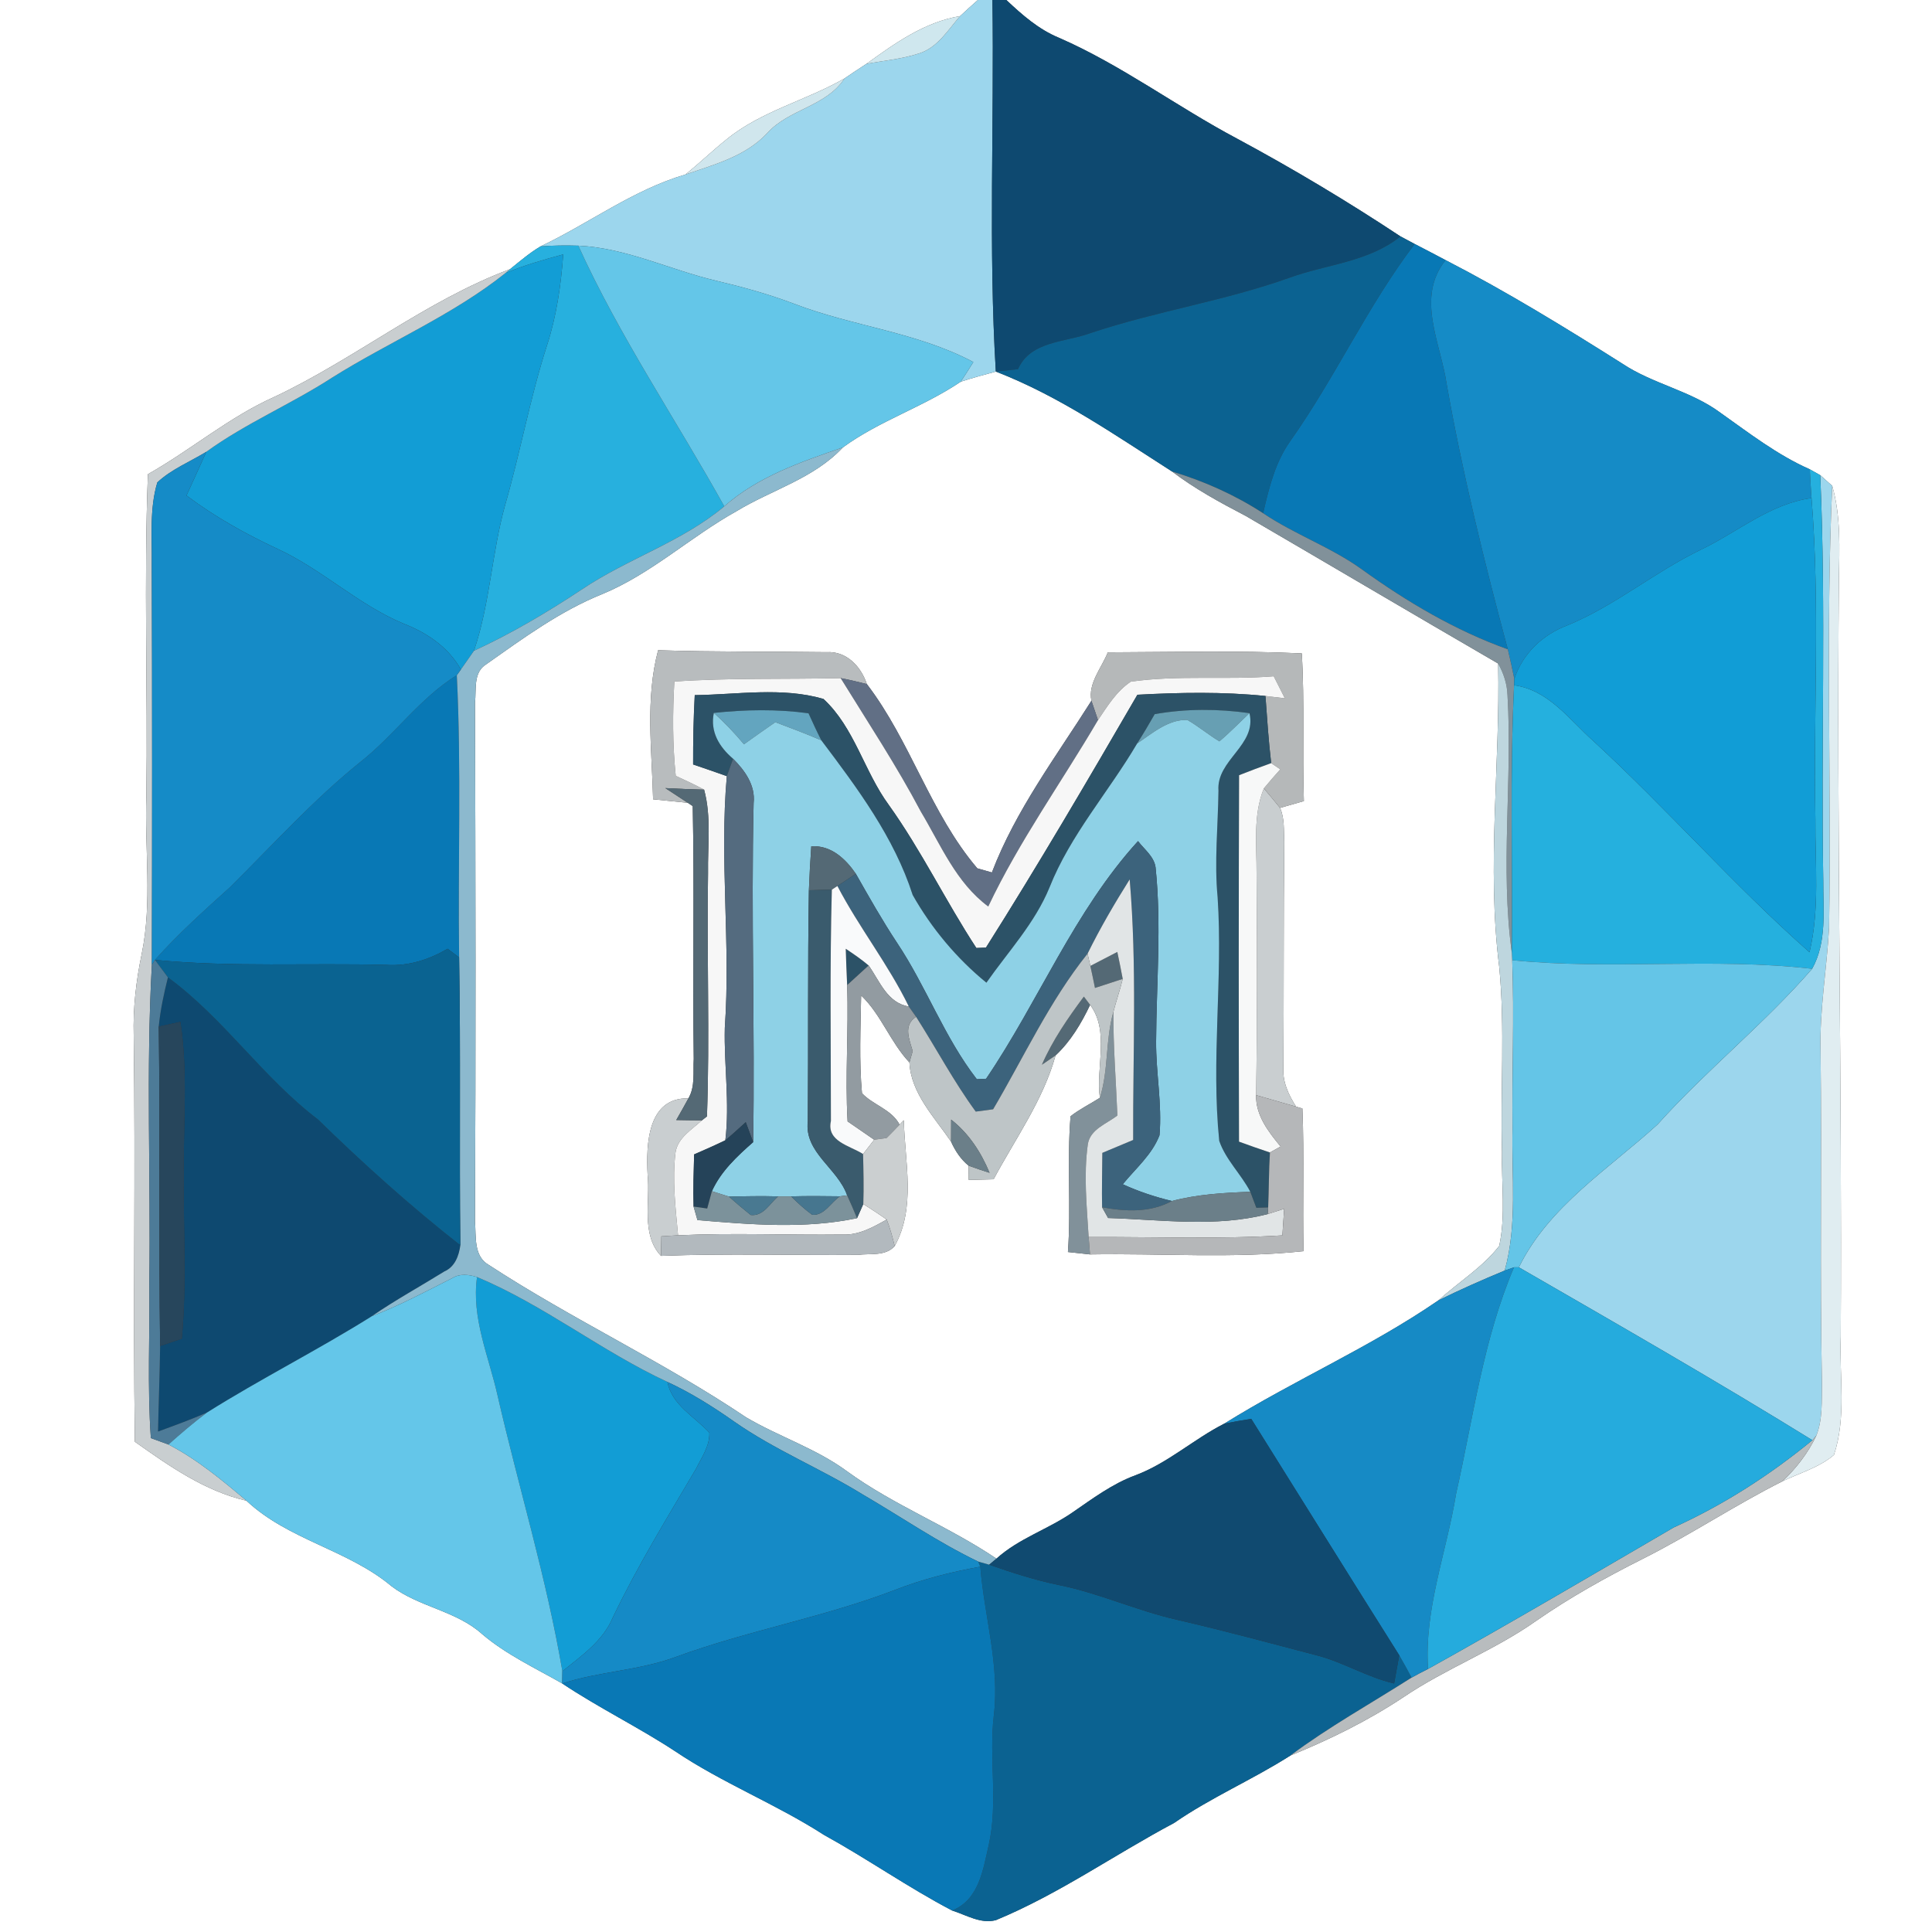 <?xml version="1.0" encoding="UTF-8" ?>
<!DOCTYPE svg PUBLIC "-//W3C//DTD SVG 1.1//EN" "http://www.w3.org/Graphics/SVG/1.1/DTD/svg11.dtd">
<svg width="250pt" height="250pt" viewBox="0 0 250 250" version="1.1" xmlns="http://www.w3.org/2000/svg">
<rect x="0" y="0" width="250" height="250" fill="#333333" stroke="none"/>
<g id="#ffffffff">
<path fill="#ffffff" opacity="1.00" d=" M 0.00 0.00 L 126.54 0.00 C 125.76 0.68 124.99 1.38 124.24 2.08 C 119.62 2.86 115.81 5.59 112.12 8.26 C 111.16 8.88 110.21 9.51 109.28 10.15 C 104.31 13.01 98.51 14.36 94.02 18.03 C 92.20 19.49 90.51 21.11 88.70 22.58 C 81.94 24.56 76.26 28.88 69.95 31.88 C 68.53 32.72 67.28 33.80 66.00 34.83 C 55.12 38.89 45.98 46.41 35.52 51.35 C 29.64 53.97 24.72 58.21 19.14 61.36 C 18.60 75.23 19.13 89.12 18.94 103.00 C 18.69 109.82 19.73 116.72 18.33 123.46 C 17.61 126.93 17.20 130.46 17.30 134.00 C 17.55 151.52 17.20 169.05 17.45 186.56 C 21.92 189.72 26.48 192.93 31.90 194.20 C 37.33 199.29 45.02 200.53 50.67 205.26 C 54.24 207.97 59.04 208.42 62.41 211.47 C 65.52 214.11 69.24 215.83 72.75 217.84 C 77.47 220.99 82.59 223.48 87.33 226.59 C 93.46 230.72 100.40 233.43 106.61 237.43 C 112.24 240.53 117.51 244.24 123.20 247.22 C 125.02 247.79 126.93 249.00 128.88 248.46 C 137.01 245.10 144.19 240.00 151.93 235.89 C 156.71 232.58 162.08 230.29 166.97 227.17 C 172.08 225.09 177.04 222.65 181.64 219.59 C 187.10 215.90 193.34 213.57 198.73 209.77 C 203.14 206.70 207.84 204.09 212.63 201.68 C 218.78 198.59 224.51 194.76 230.66 191.67 C 232.90 190.59 235.39 189.90 237.31 188.27 C 238.95 183.38 237.99 178.07 238.19 173.00 C 238.38 140.33 237.65 107.67 237.95 75.00 C 238.02 70.95 238.22 66.81 237.09 62.87 C 236.70 62.53 235.93 61.84 235.54 61.49 C 235.20 61.30 234.53 60.92 234.19 60.73 C 229.98 58.87 226.35 56.05 222.62 53.41 C 218.77 50.55 213.89 49.70 209.92 47.05 C 202.45 42.33 194.92 37.71 187.06 33.66 C 185.73 32.95 184.39 32.26 183.06 31.57 C 182.60 31.32 181.68 30.83 181.22 30.59 C 174.36 26.05 167.29 21.82 160.04 17.92 C 152.24 13.78 145.12 8.42 137.01 4.88 C 134.39 3.80 132.26 1.92 130.22 0.00 L 250.00 0.00 L 250.00 250.00 L 0.00 250.00 L 0.00 0.00 Z" />
<path fill="#ffffff" opacity="1.00" d=" M 124.32 49.39 C 125.81 48.91 127.34 48.49 128.86 48.08 C 137.07 51.25 144.29 56.30 151.66 61.01 C 154.63 63.26 157.90 65.04 161.20 66.76 C 172.09 73.11 182.95 79.53 193.86 85.86 C 194.14 98.94 192.35 112.07 194.00 125.12 C 194.77 133.08 194.13 141.08 194.36 149.06 C 194.26 153.10 194.86 157.23 194.00 161.22 C 191.84 164.01 188.73 165.90 186.14 168.26 C 177.34 174.32 167.47 178.58 158.42 184.22 C 154.46 186.23 151.12 189.33 146.93 190.90 C 143.93 192.00 141.36 193.94 138.75 195.73 C 135.59 197.91 131.81 199.08 128.94 201.69 C 122.74 197.50 115.67 194.80 109.61 190.39 C 105.61 187.44 100.82 185.92 96.57 183.42 C 85.85 176.21 74.07 170.75 63.26 163.69 C 61.25 162.56 61.63 159.98 61.46 158.05 C 61.57 135.68 61.54 113.31 61.46 90.95 C 61.66 89.27 61.20 87.02 62.90 85.97 C 67.69 82.59 72.46 79.08 77.94 76.87 C 84.28 74.25 89.35 69.46 95.30 66.15 C 99.88 63.37 105.31 61.92 109.06 57.90 C 113.79 54.44 119.47 52.67 124.32 49.39 M 85.16 84.14 C 83.49 90.42 84.35 97.02 84.51 103.43 C 86.00 103.58 87.49 103.72 88.99 103.88 L 89.64 104.31 C 89.86 115.21 89.62 126.12 89.77 137.02 C 89.67 138.72 89.98 140.59 89.08 142.13 C 83.77 142.00 83.60 148.14 83.80 151.99 C 84.17 155.46 82.91 159.72 85.53 162.51 C 94.01 162.18 102.51 162.45 111.00 162.38 C 112.58 162.17 114.59 162.59 115.77 161.24 C 118.54 156.25 117.09 150.37 116.95 144.96 L 116.41 145.53 C 115.35 143.53 112.99 143.01 111.54 141.46 C 111.16 137.26 111.36 133.02 111.43 128.81 C 114.03 131.30 115.21 134.86 117.68 137.48 C 117.86 141.45 120.93 144.58 123.07 147.73 C 123.59 148.90 124.33 150.03 125.34 150.84 C 125.34 151.30 125.34 152.22 125.35 152.68 C 126.42 152.65 127.49 152.62 128.57 152.60 C 131.38 147.35 134.99 142.36 136.59 136.57 C 138.54 134.75 139.92 132.42 141.06 130.03 C 143.61 133.42 141.78 138.12 142.32 142.06 C 141.06 142.86 139.71 143.52 138.53 144.44 C 138.05 150.28 138.61 156.16 138.19 162.01 C 138.91 162.09 140.34 162.25 141.05 162.32 C 150.26 162.16 159.51 162.88 168.68 161.90 C 168.54 155.75 168.78 149.59 168.53 143.44 L 167.71 143.20 C 166.73 141.66 165.93 139.95 166.07 138.07 C 166.14 128.37 166.08 118.67 166.18 108.97 C 166.10 107.49 166.25 105.93 165.64 104.54 C 166.41 104.32 167.95 103.88 168.72 103.66 C 168.51 97.29 168.83 90.92 168.45 84.55 C 160.09 84.15 151.71 84.39 143.35 84.41 C 142.56 86.42 140.76 88.43 141.23 90.68 C 136.66 97.91 131.42 104.85 128.35 112.90 C 127.88 112.77 126.93 112.49 126.46 112.36 C 120.39 105.23 117.84 95.93 112.17 88.52 C 111.40 86.23 109.53 84.22 106.94 84.39 C 99.68 84.29 92.42 84.38 85.16 84.14 Z" />
</g>
<g id="#9cd6edff">
<path fill="#9cd6ed" opacity="1.00" d=" M 126.54 0.00 L 128.42 0.00 C 128.66 16.02 127.89 32.08 128.86 48.08 C 127.34 48.49 125.81 48.91 124.32 49.39 C 124.87 48.56 125.42 47.71 125.95 46.85 C 118.68 42.98 110.34 42.23 102.73 39.30 C 99.43 38.05 96.03 37.12 92.60 36.31 C 86.65 34.90 81.03 32.08 74.83 31.79 C 73.20 31.74 71.57 31.76 69.95 31.88 C 76.26 28.88 81.94 24.56 88.70 22.58 C 92.42 21.30 96.45 20.23 99.24 17.27 C 102.06 14.09 106.88 13.82 109.28 10.15 C 110.21 9.51 111.16 8.88 112.12 8.26 C 114.39 7.84 116.73 7.64 118.94 6.91 C 121.34 6.15 122.67 3.87 124.24 2.08 C 124.99 1.38 125.76 0.68 126.54 0.00 Z" />
<path fill="#9cd6ed" opacity="1.00" d=" M 235.54 61.49 C 235.93 61.84 236.70 62.53 237.09 62.87 C 236.22 81.91 237.00 100.99 236.68 120.05 C 236.39 125.37 235.44 130.65 235.58 136.00 C 235.76 150.34 235.47 164.68 235.76 179.02 C 235.71 181.28 235.88 183.63 235.03 185.77 L 234.52 186.36 C 222.01 178.63 209.26 171.33 196.54 163.99 C 200.42 156.08 208.18 151.26 214.49 145.50 C 220.82 138.45 228.29 132.50 234.49 125.36 C 236.42 121.88 235.91 117.80 235.93 113.99 C 235.62 96.49 236.31 78.98 235.54 61.49 Z" />
</g>
<g id="#0e4970ff">
<path fill="#0e4970" opacity="1.00" d=" M 128.42 0.00 L 130.22 0.00 C 132.26 1.92 134.39 3.80 137.01 4.88 C 145.12 8.42 152.24 13.78 160.04 17.92 C 167.29 21.82 174.36 26.05 181.22 30.59 C 177.11 33.90 171.68 34.19 166.88 35.93 C 158.46 38.94 149.58 40.27 141.11 43.10 C 137.86 44.31 133.35 44.09 131.73 47.77 C 130.77 47.88 129.81 47.98 128.86 48.08 C 127.89 32.08 128.66 16.02 128.42 0.00 Z" />
<path fill="#0e4970" opacity="1.00" d=" M 20.54 132.84 C 20.75 130.68 21.21 128.57 21.73 126.47 C 28.99 131.79 34.00 139.43 41.15 144.86 C 47.02 150.59 53.11 156.07 59.57 161.14 C 59.38 162.51 58.87 163.92 57.51 164.52 C 54.38 166.46 51.15 168.23 48.11 170.32 C 41.13 174.70 33.75 178.40 26.77 182.79 C 24.70 183.69 22.58 184.46 20.45 185.24 C 20.52 181.55 20.67 177.86 20.72 174.17 C 21.42 173.94 22.82 173.46 23.52 173.23 C 24.19 166.17 23.70 159.08 23.79 152.00 C 23.69 145.41 24.35 138.78 23.34 132.23 C 22.64 132.38 21.24 132.69 20.54 132.84 Z" />
</g>
<g id="#cfe7eeff">
<path fill="#cfe7ee" opacity="1.00" d=" M 112.12 8.26 C 115.81 5.59 119.62 2.86 124.24 2.08 C 122.67 3.87 121.34 6.15 118.94 6.91 C 116.73 7.64 114.39 7.84 112.12 8.26 Z" />
</g>
<g id="#d0e6edff">
<path fill="#d0e6ed" opacity="1.00" d=" M 94.02 18.03 C 98.51 14.36 104.31 13.01 109.28 10.15 C 106.88 13.82 102.06 14.09 99.24 17.27 C 96.45 20.23 92.42 21.30 88.70 22.58 C 90.51 21.11 92.20 19.49 94.02 18.03 Z" />
</g>
<g id="#0b6291ff">
<path fill="#0b6291" opacity="1.00" d=" M 181.22 30.59 C 181.68 30.83 182.60 31.32 183.06 31.57 C 176.98 39.57 172.81 48.79 167.02 56.99 C 165.02 59.76 164.20 63.13 163.45 66.41 C 159.80 64.04 155.82 62.26 151.66 61.01 C 144.29 56.30 137.07 51.25 128.86 48.08 C 129.81 47.98 130.77 47.88 131.73 47.77 C 133.35 44.09 137.86 44.31 141.11 43.10 C 149.58 40.27 158.46 38.94 166.88 35.93 C 171.68 34.19 177.11 33.90 181.22 30.59 Z" />
<path fill="#0b6291" opacity="1.00" d=" M 126.58 202.07 C 126.94 202.17 127.64 202.37 128.00 202.47 C 130.95 203.50 133.94 204.47 137.01 205.10 C 142.27 206.16 147.17 208.45 152.40 209.62 C 158.48 211.02 164.50 212.66 170.54 214.24 C 173.93 215.15 176.97 217.05 180.40 217.84 C 180.63 216.62 180.85 215.40 181.06 214.19 C 181.61 215.14 182.14 216.10 182.66 217.08 C 177.42 220.42 171.96 223.45 166.97 227.17 C 162.08 230.29 156.71 232.58 151.93 235.89 C 144.19 240.00 137.01 245.10 128.88 248.46 C 126.93 249.00 125.02 247.79 123.20 247.22 C 126.66 245.85 127.20 241.98 127.93 238.79 C 129.19 233.25 127.94 227.56 128.60 221.97 C 129.39 215.48 127.36 209.15 126.85 202.73 L 126.58 202.07 Z" />
</g>
<g id="#0878b5ff">
<path fill="#0878b5" opacity="1.00" d=" M 183.06 31.57 C 184.39 32.26 185.73 32.95 187.06 33.66 C 183.16 38.51 186.44 44.41 187.20 49.73 C 189.25 61.29 192.06 72.69 195.11 84.02 C 188.32 81.59 182.06 77.88 176.23 73.68 C 172.24 70.80 167.52 69.16 163.45 66.41 C 164.20 63.13 165.02 59.76 167.02 56.99 C 172.81 48.79 176.98 39.57 183.06 31.57 Z" />
<path fill="#0878b5" opacity="1.00" d=" M 46.62 98.61 C 51.04 95.13 54.29 90.37 59.11 87.37 C 59.72 99.53 59.24 111.71 59.41 123.89 C 59.04 123.61 58.30 123.05 57.92 122.77 C 55.54 124.17 52.85 125.04 50.05 124.86 C 40.05 124.59 30.02 125.18 20.05 124.21 C 23.06 120.82 26.44 117.81 29.79 114.78 C 35.32 109.30 40.55 103.50 46.62 98.61 Z" />
</g>
<g id="#27b0deff">
<path fill="#27b0de" opacity="1.00" d=" M 66.00 34.83 C 67.28 33.80 68.53 32.72 69.95 31.88 C 71.57 31.76 73.20 31.74 74.83 31.79 C 80.16 43.54 87.46 54.26 93.72 65.52 C 88.22 70.13 81.23 72.28 75.32 76.25 C 70.84 79.22 66.21 81.96 61.33 84.21 C 63.41 78.10 63.63 71.57 65.36 65.36 C 67.33 58.54 68.58 51.52 70.76 44.75 C 72.01 40.93 72.59 36.92 72.88 32.92 C 70.35 33.60 67.82 34.33 65.40 35.34 L 66.00 34.83 Z" />
</g>
<g id="#64c6e8ff">
<path fill="#64c6e8" opacity="1.00" d=" M 74.83 31.79 C 81.03 32.08 86.65 34.90 92.60 36.31 C 96.03 37.12 99.43 38.05 102.73 39.30 C 110.34 42.23 118.68 42.98 125.95 46.85 C 125.42 47.71 124.87 48.56 124.32 49.39 C 119.47 52.67 113.79 54.44 109.06 57.90 C 103.65 59.77 98.09 61.66 93.72 65.52 C 87.46 54.26 80.16 43.54 74.83 31.79 Z" />
</g>
<g id="#129dd5ff">
<path fill="#129dd5" opacity="1.00" d=" M 65.40 35.34 C 67.82 34.33 70.35 33.60 72.88 32.92 C 72.59 36.92 72.01 40.93 70.76 44.75 C 68.58 51.52 67.33 58.54 65.36 65.36 C 63.63 71.57 63.41 78.10 61.33 84.21 C 60.77 85.02 60.21 85.83 59.64 86.63 C 58.02 83.76 55.30 81.91 52.29 80.73 C 46.37 78.28 41.71 73.70 35.92 71.03 C 31.78 69.10 27.78 66.87 24.13 64.12 C 25.01 62.24 25.84 60.34 26.70 58.46 C 31.81 54.76 37.67 52.30 42.95 48.88 C 50.35 44.23 58.54 40.81 65.40 35.34 Z" />
<path fill="#129dd5" opacity="1.00" d=" M 64.39 180.60 C 63.26 175.53 60.98 170.55 61.73 165.25 C 70.43 168.90 77.83 174.86 86.36 178.82 C 86.97 181.84 89.86 183.30 91.79 185.38 C 91.86 187.09 90.80 188.58 90.07 190.05 C 86.34 196.39 82.47 202.67 79.29 209.32 C 78.01 212.37 75.24 214.26 72.77 216.26 C 70.73 204.21 67.12 192.49 64.39 180.60 Z" />
</g>
<g id="#158bc6ff">
<path fill="#158bc6" opacity="1.00" d=" M 187.06 33.66 C 194.92 37.71 202.45 42.33 209.92 47.05 C 213.89 49.70 218.77 50.55 222.62 53.41 C 226.35 56.05 229.98 58.87 234.19 60.73 C 234.25 61.97 234.32 63.21 234.41 64.45 C 229.00 65.19 224.83 68.87 220.05 71.15 C 214.10 74.02 208.99 78.37 202.86 80.90 C 199.63 82.11 197.05 84.54 195.95 87.85 C 195.70 86.57 195.41 85.29 195.11 84.02 C 192.06 72.69 189.25 61.29 187.20 49.73 C 186.44 44.41 183.16 38.51 187.06 33.66 Z" />
</g>
<g id="#c9ced0ff">
<path fill="#c9ced0" opacity="1.00" d=" M 35.52 51.35 C 45.98 46.41 55.12 38.89 66.00 34.83 L 65.40 35.34 C 58.54 40.81 50.35 44.23 42.95 48.88 C 37.67 52.30 31.81 54.76 26.70 58.46 C 24.58 59.76 22.20 60.71 20.36 62.42 C 19.33 65.84 19.69 69.48 19.64 73.00 C 19.70 90.29 19.69 107.58 19.65 124.86 C 18.88 138.55 19.52 152.29 19.32 166.01 C 19.40 172.70 19.05 179.40 19.52 186.09 C 20.09 186.30 21.23 186.72 21.80 186.92 C 25.51 188.84 28.73 191.52 31.90 194.20 C 26.48 192.93 21.92 189.72 17.45 186.56 C 17.20 169.05 17.55 151.52 17.30 134.00 C 17.20 130.46 17.61 126.93 18.33 123.46 C 19.73 116.72 18.69 109.82 18.94 103.00 C 19.13 89.12 18.60 75.23 19.14 61.36 C 24.72 58.21 29.64 53.97 35.52 51.35 Z" />
<path fill="#c9ced0" opacity="1.00" d=" M 162.60 113.01 C 162.62 109.34 162.13 105.51 163.54 102.02 C 164.25 102.85 164.95 103.69 165.64 104.54 C 166.25 105.93 166.10 107.49 166.18 108.97 C 166.08 118.67 166.14 128.37 166.07 138.07 C 165.93 139.95 166.73 141.66 167.71 143.20 C 165.99 142.70 164.26 142.20 162.54 141.71 C 162.70 132.14 162.66 122.58 162.60 113.01 Z" />
<path fill="#c9ced0" opacity="1.00" d=" M 83.80 151.99 C 83.60 148.14 83.77 142.00 89.08 142.13 C 88.57 143.07 88.04 144.00 87.51 144.93 C 88.62 144.95 89.73 144.97 90.83 144.97 C 89.53 146.17 87.69 147.23 87.41 149.14 C 86.97 152.70 87.42 156.30 87.74 159.85 C 87.20 159.88 86.12 159.95 85.58 159.98 C 85.57 160.61 85.54 161.88 85.53 162.51 C 82.91 159.72 84.17 155.46 83.80 151.99 Z" />
</g>
<g id="#8cb9ceff">
<path fill="#8cb9ce" opacity="1.00" d=" M 93.72 65.52 C 98.09 61.66 103.65 59.77 109.06 57.90 C 105.31 61.92 99.88 63.37 95.30 66.15 C 89.35 69.46 84.28 74.25 77.94 76.87 C 72.46 79.08 67.69 82.59 62.90 85.97 C 61.20 87.02 61.66 89.27 61.46 90.95 C 61.54 113.31 61.57 135.68 61.46 158.05 C 61.63 159.98 61.25 162.56 63.26 163.69 C 74.07 170.75 85.85 176.21 96.57 183.42 C 100.82 185.92 105.61 187.44 109.61 190.39 C 115.67 194.80 122.74 197.50 128.94 201.69 L 128.00 202.47 C 127.64 202.37 126.94 202.17 126.58 202.07 C 121.37 199.57 116.60 196.28 111.61 193.37 C 106.19 190.03 100.24 187.62 95.01 183.96 C 92.26 182.03 89.41 180.23 86.36 178.82 C 77.83 174.86 70.43 168.90 61.73 165.25 C 60.67 164.92 59.49 164.77 58.50 165.40 C 55.08 167.13 51.69 168.94 48.11 170.32 C 51.15 168.23 54.38 166.46 57.51 164.52 C 58.87 163.92 59.38 162.51 59.57 161.14 C 59.42 148.72 59.63 136.30 59.41 123.89 C 59.24 111.71 59.72 99.53 59.11 87.37 L 59.64 86.63 C 60.21 85.83 60.77 85.02 61.33 84.21 C 66.21 81.96 70.84 79.22 75.32 76.25 C 81.23 72.28 88.22 70.13 93.72 65.52 Z" />
</g>
<g id="#158bc7ff">
<path fill="#158bc7" opacity="1.00" d=" M 20.36 62.42 C 22.20 60.71 24.58 59.76 26.70 58.46 C 25.84 60.34 25.01 62.24 24.13 64.12 C 27.78 66.87 31.78 69.10 35.92 71.03 C 41.71 73.70 46.37 78.28 52.29 80.73 C 55.30 81.91 58.02 83.76 59.64 86.63 L 59.11 87.37 C 54.29 90.37 51.04 95.13 46.62 98.61 C 40.55 103.50 35.32 109.30 29.79 114.78 C 26.44 117.81 23.06 120.82 20.05 124.21 L 19.65 124.86 C 19.69 107.58 19.70 90.29 19.64 73.00 C 19.69 69.48 19.33 65.84 20.36 62.42 Z" />
</g>
<g id="#81919aff">
<path fill="#81919a" opacity="1.00" d=" M 151.66 61.01 C 155.82 62.26 159.80 64.04 163.45 66.41 C 167.52 69.16 172.24 70.80 176.23 73.68 C 182.06 77.88 188.32 81.59 195.11 84.02 C 195.41 85.29 195.70 86.57 195.95 87.85 L 195.92 88.67 C 195.37 100.21 195.74 111.76 195.63 123.31 C 194.11 112.24 195.72 101.06 195.07 89.95 C 195.02 88.50 194.56 87.11 193.86 85.86 C 182.95 79.53 172.09 73.11 161.20 66.76 C 157.90 65.04 154.63 63.26 151.66 61.01 Z" />
<path fill="#81919a" opacity="1.00" d=" M 142.32 142.06 C 143.47 138.45 143.02 134.58 144.07 130.95 C 144.05 135.42 144.41 139.88 144.59 144.34 C 143.21 145.43 141.05 146.11 140.76 148.09 C 140.21 152.06 140.63 156.09 140.87 160.07 C 140.92 160.64 141.01 161.76 141.05 162.32 C 140.34 162.25 138.91 162.09 138.19 162.01 C 138.61 156.16 138.05 150.28 138.53 144.44 C 139.71 143.52 141.06 142.86 142.32 142.06 Z" />
</g>
<g id="#25b0deff">
<path fill="#25b0de" opacity="1.00" d=" M 234.19 60.73 C 234.53 60.92 235.20 61.30 235.54 61.49 C 236.31 78.98 235.62 96.49 235.93 113.99 C 235.91 117.80 236.42 121.88 234.49 125.36 C 221.60 123.88 208.59 125.54 195.68 124.25 L 195.63 123.31 C 195.74 111.76 195.37 100.21 195.92 88.67 C 200.37 89.28 203.04 93.08 206.16 95.87 C 215.77 104.70 224.36 114.59 234.15 123.22 C 235.49 117.57 234.86 111.75 234.91 106.00 C 234.64 92.16 235.53 78.27 234.41 64.45 C 234.32 63.21 234.25 61.97 234.19 60.73 Z" />
</g>
<g id="#e0edf1ff">
<path fill="#e0edf1" opacity="1.00" d=" M 237.09 62.87 C 238.22 66.81 238.02 70.95 237.95 75.00 C 237.65 107.67 238.38 140.33 238.19 173.00 C 237.99 178.07 238.95 183.38 237.31 188.27 C 235.39 189.90 232.90 190.59 230.66 191.67 C 232.45 189.97 233.97 188.00 235.03 185.77 C 235.88 183.63 235.71 181.28 235.76 179.02 C 235.47 164.68 235.76 150.34 235.58 136.00 C 235.44 130.65 236.39 125.37 236.68 120.05 C 237.00 100.99 236.22 81.91 237.09 62.87 Z" />
</g>
<g id="#119dd6ff">
<path fill="#119dd6" opacity="1.00" d=" M 220.05 71.15 C 224.83 68.87 229.00 65.19 234.41 64.45 C 235.53 78.27 234.64 92.16 234.91 106.00 C 234.86 111.75 235.49 117.57 234.15 123.22 C 224.36 114.59 215.77 104.70 206.16 95.87 C 203.04 93.08 200.37 89.28 195.92 88.67 L 195.95 87.85 C 197.05 84.54 199.63 82.11 202.86 80.90 C 208.99 78.37 214.10 74.02 220.05 71.15 Z" />
</g>
<g id="#b8bcbeff">
<path fill="#b8bcbe" opacity="1.00" d=" M 85.16 84.14 C 92.42 84.38 99.68 84.29 106.94 84.39 C 109.53 84.22 111.40 86.23 112.17 88.52 C 111.04 88.24 109.92 87.96 108.78 87.75 C 101.61 87.91 94.42 87.70 87.26 88.19 C 87.03 92.26 87.02 96.34 87.44 100.39 C 88.68 100.96 89.91 101.54 91.11 102.18 C 89.44 102.14 87.76 102.07 86.09 101.98 C 87.06 102.61 88.02 103.24 88.99 103.88 C 87.49 103.72 86.00 103.58 84.51 103.43 C 84.35 97.02 83.49 90.42 85.16 84.14 Z" />
<path fill="#b8bcbe" opacity="1.00" d=" M 234.52 186.36 L 235.03 185.77 C 233.97 188.00 232.45 189.97 230.66 191.67 C 224.51 194.76 218.78 198.59 212.63 201.68 C 207.84 204.09 203.14 206.70 198.73 209.77 C 193.34 213.57 187.10 215.90 181.64 219.59 C 177.04 222.65 172.08 225.09 166.97 227.17 C 171.96 223.45 177.42 220.42 182.66 217.08 C 183.36 216.69 184.07 216.32 184.79 215.96 C 195.47 210.02 206.01 203.81 216.58 197.65 C 223.06 194.71 229.03 190.87 234.52 186.36 Z" />
</g>
<g id="#b5b8b9ff">
<path fill="#b5b8b9" opacity="1.00" d=" M 143.35 84.41 C 151.71 84.39 160.09 84.15 168.45 84.55 C 168.83 90.92 168.51 97.29 168.72 103.66 C 167.95 103.88 166.41 104.32 165.64 104.54 C 164.95 103.69 164.25 102.85 163.54 102.02 C 164.23 101.18 164.95 100.36 165.67 99.55 C 165.38 99.35 164.78 98.95 164.49 98.75 C 164.15 95.86 163.96 92.96 163.75 90.06 C 164.37 90.13 165.63 90.28 166.26 90.36 C 165.77 89.41 165.30 88.46 164.82 87.51 C 158.67 88.01 152.43 87.32 146.32 88.21 C 144.47 89.44 143.30 91.38 142.08 93.18 C 141.87 92.55 141.44 91.31 141.23 90.68 C 140.76 88.43 142.56 86.42 143.35 84.41 Z" />
</g>
<g id="#bed6deff">
<path fill="#bed6de" opacity="1.00" d=" M 193.86 85.86 C 194.56 87.11 195.02 88.50 195.07 89.95 C 195.72 101.06 194.11 112.24 195.63 123.31 L 195.68 124.25 C 195.96 131.50 195.64 138.75 195.72 146.00 C 195.58 152.14 196.37 158.41 194.71 164.41 C 191.81 165.61 188.95 166.88 186.14 168.26 C 188.73 165.90 191.84 164.01 194.00 161.22 C 194.86 157.23 194.26 153.10 194.36 149.06 C 194.13 141.08 194.77 133.08 194.00 125.12 C 192.35 112.07 194.14 98.94 193.86 85.86 Z" />
</g>
<g id="#616f85ff">
<path fill="#616f85" opacity="1.00" d=" M 108.78 87.75 C 109.92 87.96 111.04 88.24 112.17 88.52 C 117.84 95.93 120.39 105.23 126.46 112.36 C 126.93 112.49 127.88 112.77 128.35 112.90 C 131.42 104.85 136.66 97.91 141.23 90.68 C 141.44 91.31 141.87 92.55 142.08 93.18 C 137.36 101.23 131.89 108.83 127.88 117.30 C 123.72 114.23 121.73 109.32 119.16 105.03 C 116.02 99.08 112.31 93.47 108.78 87.75 Z" />
</g>
<g id="#f7f7f7ff">
<path fill="#f7f7f7" opacity="1.00" d=" M 146.32 88.21 C 152.43 87.32 158.67 88.01 164.82 87.51 C 165.30 88.46 165.77 89.41 166.26 90.36 C 165.63 90.28 164.37 90.13 163.75 90.06 C 158.24 89.50 152.70 89.60 147.18 89.90 C 140.80 100.89 134.37 111.88 127.58 122.62 C 127.27 122.63 126.65 122.66 126.34 122.67 C 122.38 116.62 119.23 110.06 115.01 104.16 C 111.82 99.82 110.56 94.13 106.55 90.44 C 101.18 88.88 95.42 89.88 89.90 89.95 C 89.74 92.94 89.68 95.93 89.69 98.92 C 91.14 99.42 92.60 99.91 94.05 100.43 C 93.09 111.27 94.56 122.15 93.79 133.00 C 93.67 137.85 94.44 142.70 93.86 147.55 C 92.53 148.20 91.17 148.79 89.82 149.38 C 89.76 151.63 89.68 153.88 89.75 156.13 C 89.87 156.57 90.12 157.45 90.25 157.88 C 97.08 158.45 104.14 159.06 110.90 157.63 C 111.10 157.17 111.51 156.26 111.71 155.80 C 112.73 156.45 113.75 157.11 114.74 157.81 C 112.98 158.79 111.13 159.85 109.03 159.75 C 101.94 159.84 94.83 159.51 87.74 159.85 C 87.42 156.30 86.97 152.70 87.41 149.14 C 87.69 147.23 89.53 146.17 90.83 144.97 L 91.48 144.46 C 91.86 133.98 91.44 123.49 91.62 113.00 C 91.56 109.40 92.07 105.71 91.11 102.18 C 89.91 101.54 88.68 100.96 87.44 100.39 C 87.02 96.34 87.03 92.26 87.26 88.19 C 94.42 87.70 101.61 87.91 108.78 87.75 C 112.31 93.47 116.02 99.08 119.16 105.03 C 121.73 109.32 123.72 114.23 127.88 117.30 C 131.89 108.83 137.36 101.23 142.08 93.18 C 143.30 91.38 144.47 89.44 146.32 88.21 Z" />
</g>
<g id="#2c5267ff">
<path fill="#2c5267" opacity="1.00" d=" M 89.90 89.95 C 95.42 89.88 101.18 88.88 106.55 90.44 C 110.56 94.13 111.82 99.82 115.01 104.16 C 119.23 110.06 122.38 116.62 126.34 122.67 C 126.65 122.66 127.27 122.63 127.58 122.62 C 134.37 111.88 140.80 100.89 147.18 89.90 C 152.70 89.60 158.24 89.50 163.75 90.06 C 163.96 92.96 164.15 95.86 164.49 98.75 C 163.09 99.25 161.71 99.77 160.34 100.31 C 160.28 116.11 160.28 131.92 160.33 147.73 C 161.66 148.21 162.99 148.69 164.33 149.13 C 164.18 151.49 164.20 153.87 164.10 156.24 C 163.72 156.25 162.95 156.28 162.57 156.29 C 162.38 155.77 161.98 154.73 161.79 154.22 C 160.60 151.93 158.61 150.08 157.77 147.63 C 156.70 137.14 158.26 126.61 157.56 116.11 C 157.12 111.52 157.61 106.91 157.67 102.32 C 157.37 98.31 162.67 96.45 161.68 92.28 C 157.61 91.71 153.47 91.69 149.42 92.41 C 148.69 93.69 147.94 94.96 147.15 96.20 C 143.46 102.48 138.50 108.03 135.80 114.85 C 133.91 119.46 130.46 123.13 127.64 127.16 C 123.80 124.03 120.53 120.11 118.10 115.81 C 115.70 108.35 110.95 101.99 106.28 95.80 C 105.69 94.65 105.16 93.48 104.62 92.30 C 100.55 91.74 96.44 91.82 92.37 92.25 C 91.87 94.69 93.07 96.65 94.86 98.18 C 94.66 98.74 94.25 99.86 94.05 100.43 C 92.60 99.91 91.14 99.42 89.69 98.92 C 89.68 95.93 89.74 92.94 89.90 89.95 Z" />
<path fill="#2c5267" opacity="1.00" d=" M 109.44 122.77 C 110.46 123.45 111.47 124.14 112.40 124.93 C 111.48 125.78 110.55 126.63 109.62 127.47 C 109.55 125.90 109.48 124.34 109.44 122.77 Z" />
</g>
<g id="#63a5bfff">
<path fill="#63a5bf" opacity="1.00" d=" M 92.37 92.25 C 96.44 91.82 100.55 91.74 104.62 92.30 C 105.16 93.48 105.69 94.65 106.28 95.80 C 104.33 94.95 102.32 94.21 100.33 93.45 C 98.97 94.40 97.61 95.34 96.27 96.31 C 95.06 94.87 93.77 93.50 92.37 92.25 Z" />
</g>
<g id="#679fb3ff">
<path fill="#679fb3" opacity="1.00" d=" M 149.42 92.41 C 153.47 91.69 157.61 91.71 161.68 92.28 C 160.39 93.50 159.15 94.79 157.79 95.93 C 156.36 95.07 155.09 93.99 153.65 93.16 C 151.17 93.07 149.11 94.89 147.15 96.20 C 147.94 94.96 148.69 93.69 149.42 92.41 Z" />
</g>
<g id="#8ed1e6ff">
<path fill="#8ed1e6" opacity="1.00" d=" M 94.86 98.18 C 93.07 96.65 91.87 94.69 92.37 92.25 C 93.77 93.50 95.06 94.87 96.27 96.31 C 97.61 95.34 98.97 94.40 100.33 93.45 C 102.32 94.21 104.33 94.95 106.28 95.80 C 110.95 101.99 115.70 108.35 118.10 115.81 C 120.53 120.11 123.80 124.03 127.64 127.16 C 130.46 123.13 133.91 119.46 135.80 114.85 C 138.50 108.03 143.46 102.48 147.15 96.20 C 149.11 94.89 151.17 93.07 153.65 93.16 C 155.09 93.99 156.36 95.07 157.79 95.93 C 159.15 94.79 160.39 93.50 161.68 92.28 C 162.67 96.45 157.37 98.31 157.67 102.32 C 157.61 106.91 157.12 111.52 157.56 116.11 C 158.26 126.61 156.70 137.14 157.77 147.63 C 158.61 150.08 160.60 151.93 161.79 154.22 C 158.38 154.34 154.95 154.54 151.64 155.41 C 149.46 154.88 147.32 154.18 145.29 153.24 C 146.95 151.20 149.08 149.41 150.04 146.90 C 150.39 142.85 149.57 138.81 149.60 134.75 C 149.64 127.25 150.31 119.72 149.53 112.23 C 149.33 110.82 148.07 109.91 147.26 108.84 C 138.99 117.91 134.42 129.54 127.60 139.59 C 127.30 139.61 126.70 139.64 126.40 139.65 C 122.20 134.24 119.87 127.68 116.08 122.00 C 114.17 119.11 112.46 116.09 110.75 113.07 C 109.41 111.12 107.53 109.35 104.98 109.51 C 104.85 111.40 104.74 113.30 104.67 115.20 C 104.50 125.15 104.61 135.12 104.53 145.08 C 104.05 149.15 108.40 151.17 109.62 154.68 L 108.70 154.80 C 106.59 154.77 104.48 154.75 102.37 154.81 C 101.95 154.81 101.10 154.81 100.68 154.81 C 98.56 154.75 96.44 154.79 94.33 154.84 C 93.59 154.60 92.85 154.37 92.12 154.14 C 93.28 151.57 95.38 149.62 97.46 147.79 C 97.70 133.17 97.18 118.54 97.52 103.92 C 97.77 101.62 96.39 99.71 94.86 98.18 Z" />
</g>
<g id="#546b7fff">
<path fill="#546b7f" opacity="1.00" d=" M 94.86 98.18 C 96.39 99.71 97.77 101.62 97.52 103.92 C 97.18 118.54 97.70 133.17 97.46 147.79 C 97.14 146.93 96.82 146.07 96.50 145.21 C 95.63 146.00 94.76 146.80 93.86 147.55 C 94.44 142.70 93.67 137.85 93.79 133.00 C 94.56 122.15 93.09 111.27 94.05 100.43 C 94.25 99.86 94.66 98.74 94.86 98.18 Z" />
</g>
<g id="#f7f8f8ff">
<path fill="#f7f8f8" opacity="1.00" d=" M 164.49 98.75 C 164.78 98.95 165.38 99.35 165.67 99.55 C 164.95 100.36 164.23 101.18 163.54 102.02 C 162.13 105.51 162.62 109.34 162.60 113.01 C 162.66 122.58 162.70 132.14 162.54 141.71 C 162.48 144.34 164.13 146.44 165.71 148.36 C 165.37 148.55 164.68 148.93 164.33 149.13 C 162.99 148.69 161.66 148.21 160.33 147.73 C 160.28 131.92 160.28 116.11 160.34 100.31 C 161.71 99.77 163.09 99.25 164.49 98.75 Z" />
</g>
<g id="#546975ff">
<path fill="#546975" opacity="1.00" d=" M 86.09 101.98 C 87.76 102.07 89.44 102.14 91.11 102.18 C 92.07 105.71 91.56 109.40 91.62 113.00 C 91.44 123.49 91.86 133.98 91.48 144.46 L 90.83 144.97 C 89.73 144.97 88.62 144.95 87.51 144.93 C 88.04 144.00 88.57 143.07 89.08 142.13 C 89.98 140.59 89.67 138.72 89.77 137.02 C 89.62 126.12 89.86 115.21 89.64 104.31 L 88.99 103.88 C 88.02 103.24 87.06 102.61 86.09 101.98 Z" />
<path fill="#546975" opacity="1.00" d=" M 104.98 109.51 C 107.53 109.35 109.41 111.12 110.75 113.07 C 109.95 113.60 109.16 114.13 108.36 114.65 L 107.64 115.12 C 106.89 115.14 105.41 115.18 104.67 115.20 C 104.74 113.30 104.85 111.40 104.98 109.51 Z" />
<path fill="#546975" opacity="1.00" d=" M 141.09 124.99 C 142.26 124.39 143.42 123.79 144.58 123.18 C 144.83 124.34 145.06 125.50 145.28 126.67 C 144.08 127.06 142.89 127.45 141.69 127.84 C 141.50 126.88 141.30 125.93 141.09 124.99 Z" />
<path fill="#546975" opacity="1.00" d=" M 134.82 137.78 C 136.20 134.60 138.19 131.73 140.25 128.96 C 140.45 129.23 140.86 129.76 141.06 130.03 C 139.92 132.42 138.54 134.75 136.59 136.57 C 136.15 136.87 135.26 137.48 134.82 137.78 Z" />
</g>
<g id="#3c637cff">
<path fill="#3c637c" opacity="1.00" d=" M 147.26 108.84 C 148.07 109.91 149.33 110.82 149.53 112.23 C 150.31 119.72 149.64 127.25 149.60 134.75 C 149.57 138.81 150.39 142.85 150.04 146.90 C 149.08 149.41 146.95 151.20 145.29 153.24 C 147.32 154.18 149.46 154.88 151.64 155.41 C 148.83 156.94 145.66 156.78 142.61 156.22 C 142.56 153.87 142.63 151.52 142.64 149.18 C 143.97 148.62 145.30 148.07 146.63 147.51 C 146.59 136.28 147.14 125.00 146.18 113.79 C 144.22 116.91 142.36 120.09 140.73 123.40 C 135.79 129.57 132.50 136.77 128.51 143.54 C 127.95 143.61 126.82 143.76 126.26 143.84 C 123.40 139.93 121.14 135.64 118.54 131.57 C 118.23 131.12 117.92 130.68 117.60 130.24 C 114.95 124.79 111.16 120.02 108.36 114.65 C 109.16 114.13 109.95 113.60 110.75 113.07 C 112.46 116.09 114.17 119.11 116.08 122.00 C 119.87 127.68 122.20 134.24 126.40 139.65 C 126.70 139.64 127.30 139.61 127.60 139.59 C 134.42 129.54 138.99 117.91 147.26 108.84 Z" />
</g>
<g id="#e1e5e6ff">
<path fill="#e1e5e6" opacity="1.00" d=" M 140.73 123.40 C 142.36 120.09 144.22 116.91 146.18 113.79 C 147.14 125.00 146.59 136.28 146.63 147.51 C 145.30 148.07 143.97 148.62 142.64 149.18 C 142.63 151.52 142.56 153.87 142.61 156.22 C 142.81 156.57 143.20 157.26 143.39 157.61 C 150.25 157.82 157.30 158.85 164.04 157.10 C 164.57 156.93 165.64 156.59 166.17 156.42 C 166.10 157.56 166.02 158.71 165.94 159.86 C 157.59 160.37 149.23 160.04 140.87 160.07 C 140.63 156.09 140.21 152.06 140.76 148.09 C 141.05 146.11 143.21 145.43 144.59 144.34 C 144.41 139.88 144.05 135.42 144.07 130.95 C 144.44 129.51 144.93 128.11 145.28 126.67 C 145.06 125.50 144.83 124.34 144.58 123.18 C 143.42 123.79 142.26 124.39 141.09 124.99 C 141.00 124.59 140.82 123.80 140.73 123.40 Z" />
</g>
<g id="#3a5b6dff">
<path fill="#3a5b6d" opacity="1.00" d=" M 104.67 115.20 C 105.41 115.18 106.89 115.14 107.64 115.12 C 107.37 125.09 107.52 135.08 107.52 145.06 C 106.92 147.71 109.97 148.24 111.68 149.33 C 111.73 151.48 111.79 153.64 111.71 155.80 C 111.51 156.26 111.10 157.17 110.90 157.63 C 110.49 156.63 110.07 155.65 109.62 154.68 C 108.40 151.17 104.05 149.15 104.53 145.08 C 104.61 135.12 104.50 125.15 104.67 115.20 Z" />
</g>
<g id="#f9fafbff">
<path fill="#f9fafb" opacity="1.00" d=" M 107.64 115.12 L 108.36 114.65 C 111.16 120.02 114.95 124.79 117.60 130.24 C 114.81 129.79 113.84 126.96 112.40 124.93 C 111.47 124.14 110.46 123.45 109.44 122.77 C 109.48 124.34 109.55 125.90 109.62 127.47 C 109.83 133.35 109.34 139.23 109.68 145.11 C 110.83 145.90 111.97 146.69 113.12 147.48 C 112.76 147.94 112.04 148.86 111.68 149.33 C 109.97 148.24 106.92 147.71 107.52 145.06 C 107.52 135.08 107.37 125.09 107.64 115.12 Z" />
</g>
<g id="#0a6391ff">
<path fill="#0a6391" opacity="1.00" d=" M 50.05 124.86 C 52.85 125.04 55.54 124.17 57.92 122.77 C 58.30 123.05 59.04 123.61 59.41 123.89 C 59.63 136.30 59.42 148.72 59.57 161.14 C 53.11 156.07 47.02 150.59 41.15 144.86 C 34.00 139.43 28.99 131.79 21.73 126.47 C 21.31 125.91 20.47 124.77 20.05 124.21 C 30.02 125.18 40.05 124.59 50.05 124.86 Z" />
</g>
<g id="#bec5c7ff">
<path fill="#bec5c7" opacity="1.00" d=" M 128.51 143.54 C 132.50 136.77 135.79 129.57 140.73 123.40 C 140.82 123.80 141.00 124.59 141.09 124.99 C 141.30 125.93 141.50 126.88 141.69 127.84 C 142.89 127.45 144.08 127.06 145.28 126.67 C 144.93 128.11 144.44 129.51 144.07 130.95 C 143.02 134.58 143.47 138.45 142.32 142.06 C 141.78 138.12 143.61 133.42 141.06 130.03 C 140.86 129.76 140.45 129.23 140.25 128.96 C 138.19 131.73 136.20 134.60 134.82 137.78 C 135.26 137.48 136.15 136.87 136.59 136.57 C 134.99 142.36 131.38 147.35 128.57 152.60 C 127.49 152.62 126.42 152.65 125.35 152.68 C 125.34 152.22 125.34 151.30 125.34 150.84 C 126.23 151.17 127.14 151.47 128.05 151.76 C 126.95 149.11 125.36 146.66 123.08 144.88 C 123.08 145.59 123.07 147.02 123.07 147.73 C 120.93 144.58 117.86 141.45 117.68 137.48 C 117.79 137.11 118.00 136.38 118.10 136.01 C 117.66 134.48 116.84 132.67 118.54 131.57 C 121.14 135.64 123.40 139.93 126.26 143.84 C 126.82 143.76 127.95 143.61 128.51 143.54 Z" />
</g>
<g id="#64c5e7ff">
<path fill="#64c5e7" opacity="1.00" d=" M 195.68 124.25 C 208.59 125.54 221.60 123.88 234.49 125.36 C 228.29 132.50 220.82 138.45 214.49 145.50 C 208.18 151.26 200.42 156.08 196.54 163.99 L 195.91 163.99 C 195.61 164.10 195.01 164.30 194.71 164.41 C 196.37 158.41 195.58 152.14 195.72 146.00 C 195.64 138.75 195.96 131.50 195.68 124.25 Z" />
</g>
<g id="#4d7b98ff">
<path fill="#4d7b98" opacity="1.00" d=" M 19.32 166.01 C 19.52 152.29 18.88 138.55 19.65 124.86 L 20.05 124.21 C 20.47 124.77 21.31 125.91 21.73 126.47 C 21.21 128.57 20.75 130.68 20.54 132.84 C 20.74 146.61 20.51 160.40 20.72 174.17 C 20.67 177.86 20.52 181.55 20.45 185.24 C 22.58 184.46 24.70 183.69 26.77 182.79 C 25.05 184.08 23.41 185.49 21.80 186.92 C 21.23 186.72 20.09 186.30 19.52 186.09 C 19.05 179.40 19.40 172.70 19.32 166.01 Z" />
</g>
<g id="#929ba1ff">
<path fill="#929ba1" opacity="1.00" d=" M 112.40 124.93 C 113.84 126.96 114.81 129.79 117.60 130.24 C 117.92 130.68 118.23 131.12 118.54 131.57 C 116.84 132.67 117.66 134.48 118.10 136.01 C 118.00 136.38 117.79 137.11 117.68 137.48 C 115.21 134.86 114.03 131.30 111.43 128.81 C 111.36 133.02 111.16 137.26 111.54 141.46 C 112.99 143.01 115.35 143.53 116.41 145.53 C 115.86 146.11 115.29 146.69 114.72 147.26 C 114.32 147.31 113.52 147.42 113.12 147.48 C 111.97 146.69 110.83 145.90 109.68 145.11 C 109.34 139.23 109.83 133.35 109.62 127.47 C 110.55 126.63 111.48 125.78 112.40 124.93 Z" />
</g>
<g id="#27465cff">
<path fill="#27465c" opacity="1.00" d=" M 20.54 132.84 C 21.24 132.69 22.64 132.38 23.34 132.23 C 24.35 138.78 23.69 145.41 23.79 152.00 C 23.70 159.08 24.19 166.17 23.52 173.23 C 22.82 173.46 21.42 173.94 20.72 174.17 C 20.51 160.40 20.74 146.61 20.54 132.84 Z" />
</g>
<g id="#b5b7b9ff">
<path fill="#b5b7b9" opacity="1.00" d=" M 162.54 141.71 C 164.26 142.20 165.99 142.70 167.71 143.20 L 168.53 143.44 C 168.78 149.59 168.54 155.75 168.68 161.90 C 159.51 162.88 150.26 162.16 141.05 162.32 C 141.01 161.76 140.92 160.64 140.87 160.07 C 149.23 160.04 157.59 160.37 165.94 159.86 C 166.02 158.71 166.10 157.56 166.17 156.42 C 165.64 156.59 164.57 156.93 164.04 157.10 L 164.10 156.24 C 164.20 153.87 164.18 151.49 164.33 149.13 C 164.68 148.93 165.37 148.55 165.71 148.36 C 164.13 146.44 162.48 144.34 162.54 141.71 Z" />
</g>
<g id="#254359ff">
<path fill="#254359" opacity="1.00" d=" M 93.86 147.55 C 94.76 146.80 95.63 146.00 96.50 145.21 C 96.82 146.07 97.14 146.93 97.46 147.79 C 95.38 149.62 93.28 151.57 92.12 154.14 C 91.96 154.70 91.66 155.82 91.51 156.38 C 91.07 156.31 90.19 156.19 89.75 156.13 C 89.68 153.88 89.76 151.63 89.82 149.38 C 91.17 148.79 92.53 148.20 93.86 147.55 Z" />
</g>
<g id="#cbcfd0ff">
<path fill="#cbcfd0" opacity="1.00" d=" M 116.41 145.53 L 116.95 144.96 C 117.09 150.37 118.54 156.25 115.77 161.24 C 115.49 160.08 115.18 158.92 114.74 157.81 C 113.75 157.11 112.73 156.45 111.71 155.80 C 111.79 153.64 111.73 151.48 111.68 149.33 C 112.04 148.86 112.76 147.94 113.12 147.48 C 113.52 147.42 114.32 147.31 114.72 147.26 C 115.29 146.69 115.86 146.11 116.41 145.53 Z" />
</g>
<g id="#6b7f89ff">
<path fill="#6b7f89" opacity="1.00" d=" M 123.08 144.88 C 125.36 146.66 126.95 149.11 128.05 151.76 C 127.14 151.47 126.23 151.17 125.34 150.84 C 124.33 150.03 123.59 148.90 123.07 147.73 C 123.07 147.02 123.08 145.59 123.08 144.88 Z" />
<path fill="#6b7f89" opacity="1.00" d=" M 151.64 155.41 C 154.95 154.54 158.38 154.34 161.79 154.22 C 161.98 154.73 162.38 155.77 162.57 156.29 C 162.95 156.28 163.72 156.25 164.10 156.24 L 164.04 157.10 C 157.30 158.85 150.25 157.82 143.39 157.61 C 143.20 157.26 142.81 156.57 142.61 156.22 C 145.66 156.78 148.83 156.94 151.64 155.41 Z" />
</g>
<g id="#7c929bff">
<path fill="#7c929b" opacity="1.00" d=" M 92.12 154.14 C 92.85 154.37 93.59 154.60 94.33 154.84 C 95.24 155.66 96.18 156.45 97.14 157.22 C 98.78 157.41 99.62 155.72 100.68 154.81 C 101.10 154.81 101.95 154.81 102.37 154.81 C 103.22 155.67 104.12 156.47 105.09 157.19 C 106.67 157.34 107.52 155.55 108.70 154.80 L 109.62 154.68 C 110.07 155.65 110.49 156.63 110.90 157.63 C 104.14 159.06 97.08 158.45 90.25 157.88 C 90.12 157.45 89.87 156.57 89.75 156.13 C 90.19 156.19 91.07 156.31 91.51 156.38 C 91.66 155.82 91.96 154.70 92.12 154.14 Z" />
</g>
<g id="#497991ff">
<path fill="#497991" opacity="1.00" d=" M 94.33 154.84 C 96.44 154.79 98.56 154.75 100.68 154.81 C 99.62 155.72 98.78 157.41 97.14 157.22 C 96.18 156.45 95.24 155.66 94.33 154.84 Z" />
</g>
<g id="#46768fff">
<path fill="#46768f" opacity="1.00" d=" M 102.37 154.81 C 104.48 154.75 106.59 154.77 108.70 154.80 C 107.52 155.55 106.67 157.34 105.09 157.19 C 104.12 156.47 103.22 155.67 102.37 154.81 Z" />
</g>
<g id="#b2b9beff">
<path fill="#b2b9be" opacity="1.00" d=" M 114.74 157.81 C 115.18 158.92 115.49 160.08 115.77 161.24 C 114.59 162.59 112.58 162.17 111.00 162.38 C 102.51 162.45 94.01 162.18 85.53 162.51 C 85.54 161.88 85.57 160.61 85.58 159.98 C 86.12 159.95 87.20 159.88 87.74 159.85 C 94.83 159.51 101.94 159.84 109.03 159.75 C 111.13 159.85 112.98 158.79 114.74 157.81 Z" />
</g>
<g id="#64c6e9ff">
<path fill="#64c6e9" opacity="1.00" d=" M 58.50 165.40 C 59.49 164.77 60.67 164.92 61.73 165.25 C 60.98 170.55 63.26 175.53 64.39 180.60 C 67.12 192.49 70.73 204.21 72.77 216.26 C 72.76 216.65 72.76 217.44 72.75 217.84 C 69.24 215.83 65.52 214.11 62.41 211.47 C 59.04 208.42 54.24 207.97 50.67 205.26 C 45.02 200.53 37.33 199.29 31.90 194.20 C 28.73 191.52 25.51 188.84 21.80 186.92 C 23.41 185.49 25.05 184.08 26.77 182.79 C 33.75 178.40 41.13 174.70 48.11 170.32 C 51.69 168.94 55.08 167.13 58.50 165.40 Z" />
</g>
<g id="#168ac5ff">
<path fill="#168ac5" opacity="1.00" d=" M 194.71 164.41 C 195.01 164.30 195.61 164.10 195.91 163.99 C 191.93 173.32 190.64 183.45 188.42 193.28 C 187.20 200.83 184.27 208.20 184.79 215.96 C 184.07 216.32 183.36 216.69 182.66 217.08 C 182.14 216.10 181.61 215.14 181.06 214.19 C 174.64 204.01 168.30 193.79 161.91 183.60 C 160.74 183.78 159.58 183.99 158.42 184.22 C 167.47 178.58 177.34 174.32 186.14 168.26 C 188.95 166.88 191.81 165.61 194.71 164.41 Z" />
</g>
<g id="#25abddff">
<path fill="#25abdd" opacity="1.00" d=" M 195.91 163.99 L 196.54 163.99 C 209.26 171.33 222.01 178.63 234.52 186.36 C 229.03 190.87 223.06 194.71 216.58 197.65 C 206.01 203.81 195.47 210.02 184.79 215.96 C 184.27 208.20 187.20 200.83 188.42 193.28 C 190.64 183.45 191.93 173.32 195.91 163.99 Z" />
</g>
<g id="#158ac6ff">
<path fill="#158ac6" opacity="1.00" d=" M 91.79 185.38 C 89.86 183.30 86.97 181.84 86.36 178.82 C 89.41 180.23 92.26 182.03 95.01 183.96 C 100.24 187.62 106.19 190.03 111.61 193.37 C 116.60 196.28 121.37 199.57 126.58 202.07 L 126.85 202.73 C 123.06 203.41 119.32 204.36 115.73 205.77 C 106.52 209.29 96.76 211.00 87.50 214.39 C 82.74 216.17 77.57 216.27 72.75 217.84 C 72.76 217.44 72.76 216.65 72.77 216.26 C 75.24 214.26 78.01 212.37 79.29 209.32 C 82.47 202.67 86.34 196.39 90.07 190.05 C 90.80 188.58 91.86 187.09 91.79 185.38 Z" />
</g>
<g id="#104a70ff">
<path fill="#104a70" opacity="1.00" d=" M 158.42 184.22 C 159.58 183.99 160.74 183.78 161.91 183.60 C 168.30 193.79 174.64 204.01 181.06 214.19 C 180.85 215.40 180.63 216.62 180.40 217.84 C 176.97 217.05 173.93 215.15 170.54 214.24 C 164.50 212.66 158.48 211.02 152.40 209.62 C 147.17 208.45 142.27 206.16 137.01 205.10 C 133.94 204.47 130.95 203.50 128.00 202.47 L 128.94 201.69 C 131.81 199.08 135.59 197.91 138.75 195.73 C 141.36 193.94 143.93 192.00 146.93 190.90 C 151.12 189.33 154.46 186.23 158.42 184.22 Z" />
</g>
<g id="#0978b5ff">
<path fill="#0978b5" opacity="1.00" d=" M 115.73 205.77 C 119.32 204.36 123.06 203.41 126.85 202.73 C 127.36 209.15 129.39 215.48 128.60 221.97 C 127.94 227.56 129.19 233.25 127.93 238.79 C 127.20 241.98 126.66 245.85 123.20 247.22 C 117.51 244.24 112.24 240.53 106.61 237.43 C 100.40 233.43 93.46 230.72 87.33 226.59 C 82.59 223.48 77.47 220.99 72.75 217.84 C 77.57 216.27 82.74 216.17 87.50 214.39 C 96.76 211.00 106.52 209.29 115.73 205.77 Z" />
</g>
</svg>
